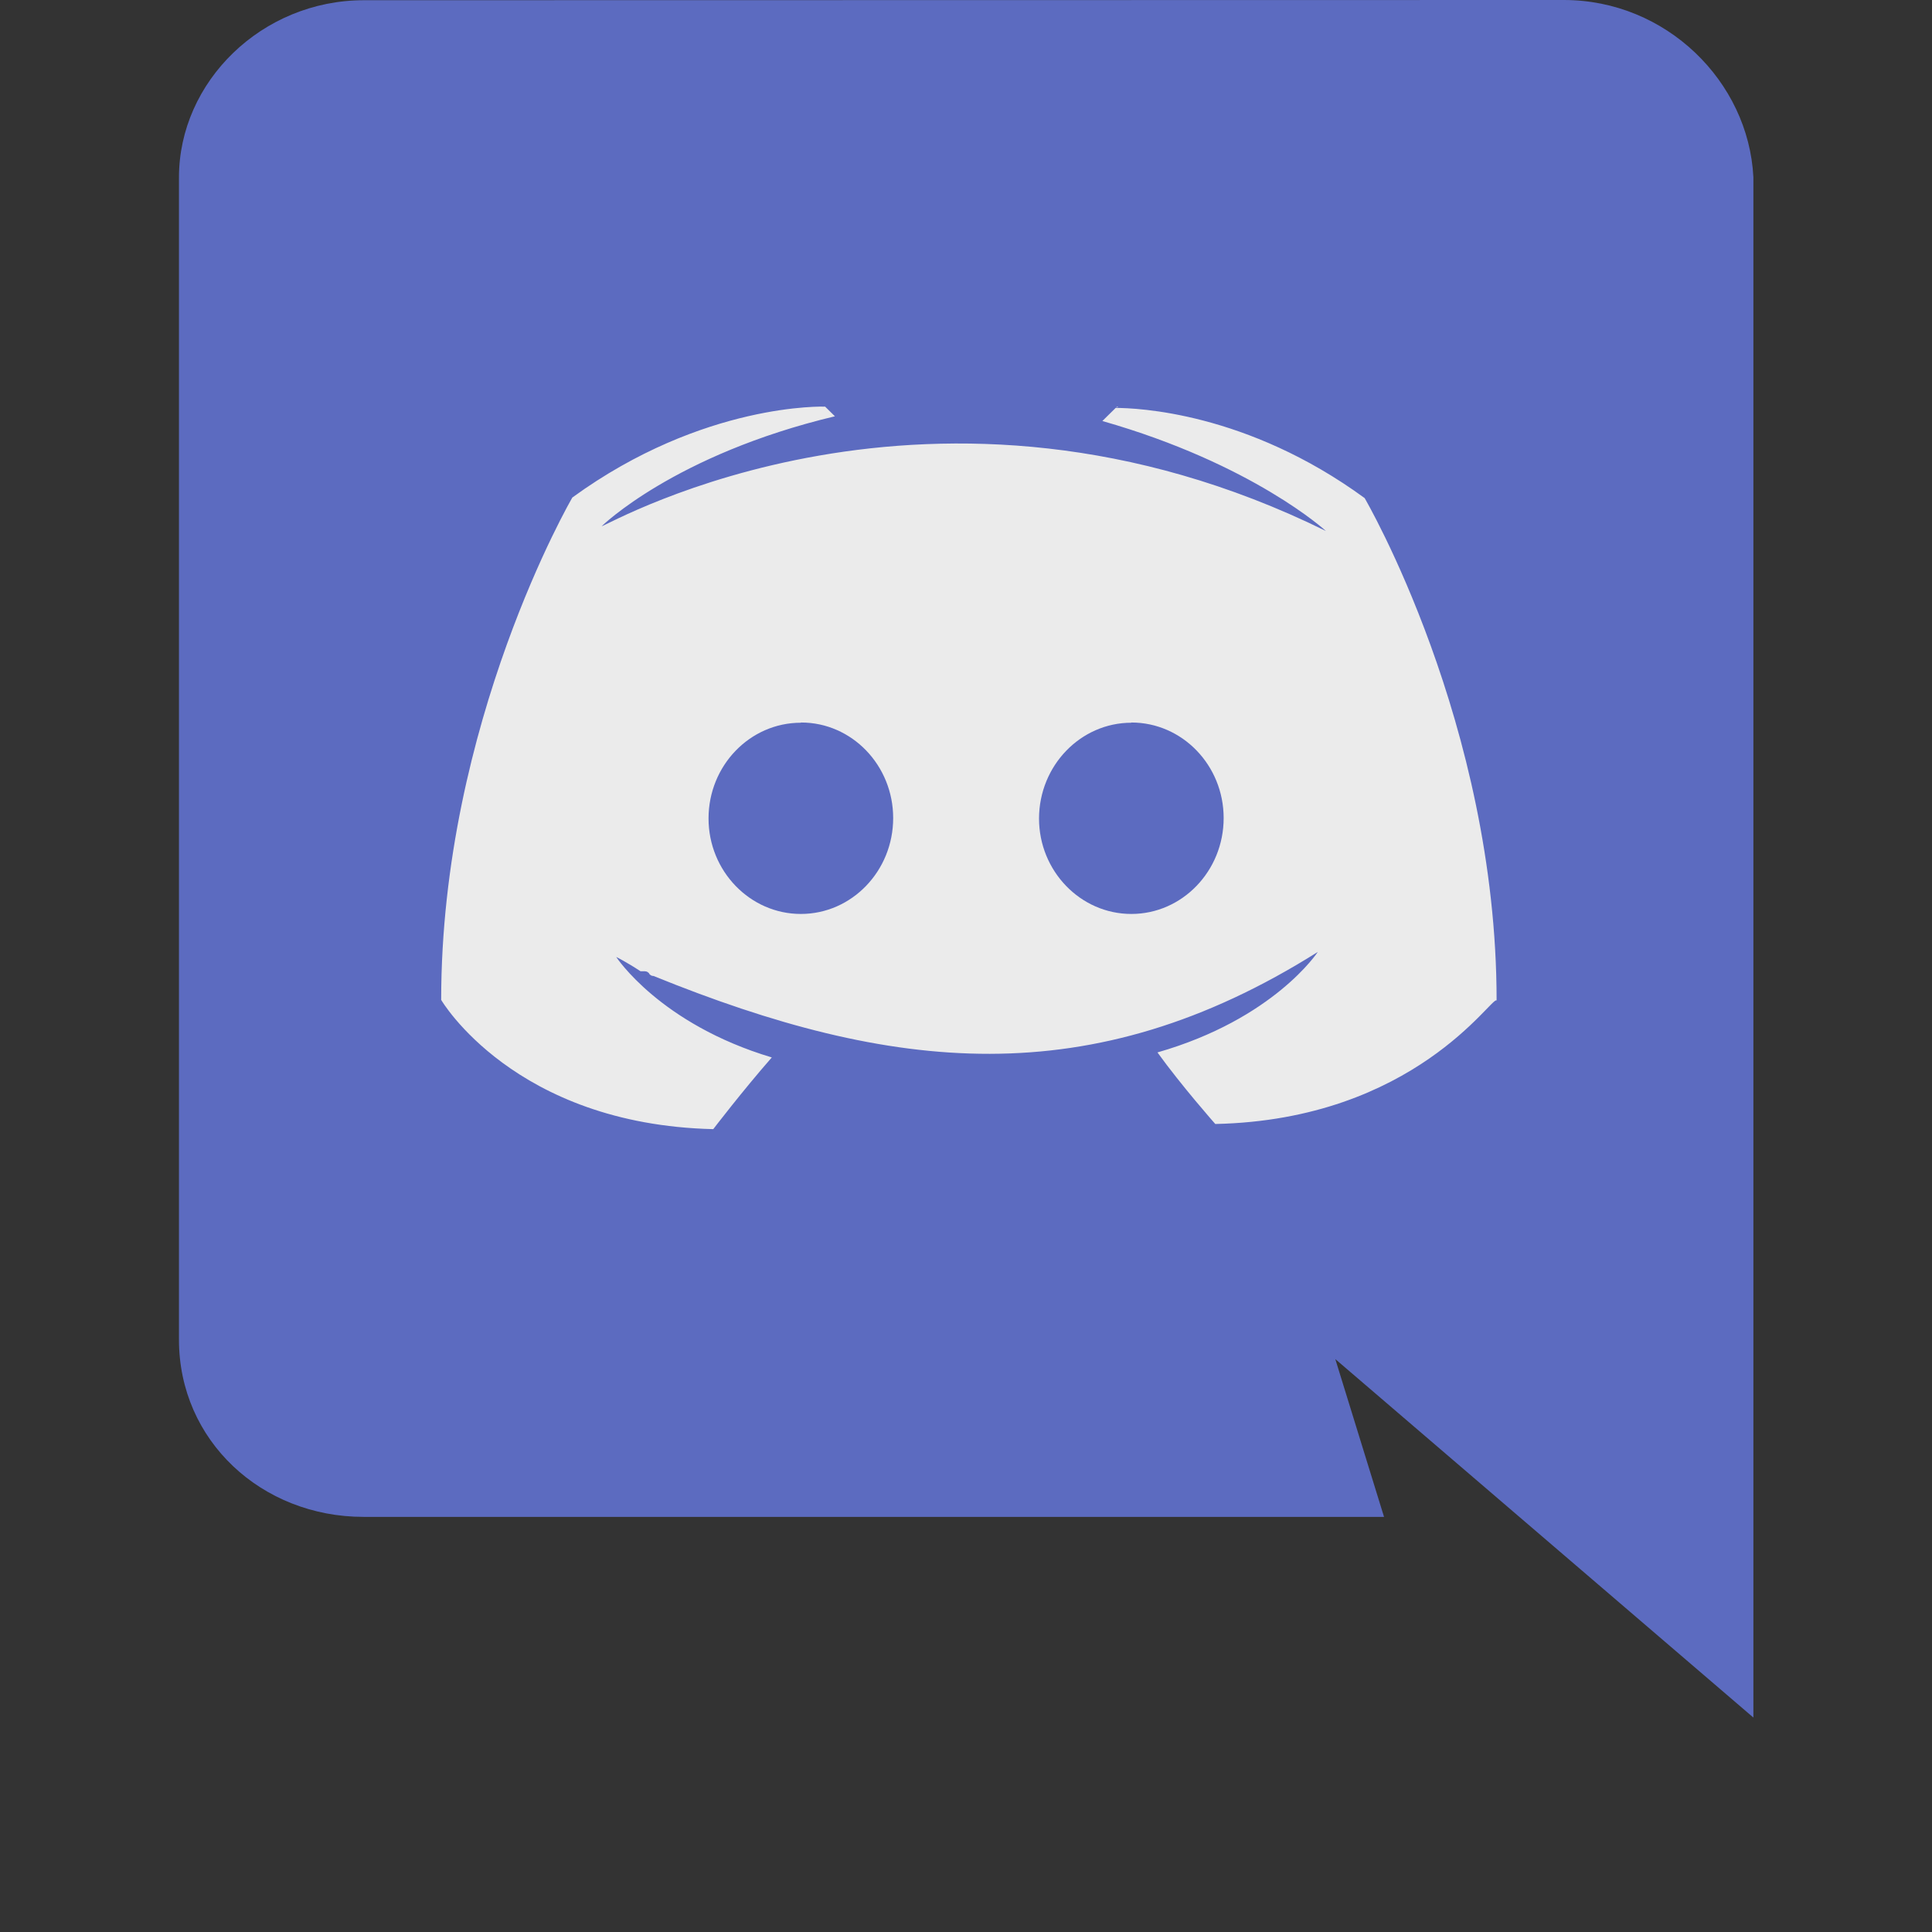 <?xml version="1.0" encoding="UTF-8" standalone="no"?>
<!DOCTYPE svg PUBLIC "-//W3C//DTD SVG 1.1//EN" "http://www.w3.org/Graphics/SVG/1.1/DTD/svg11.dtd">
<svg width="100%" height="100%" viewBox="0 0 512 512" version="1.1" xmlns="http://www.w3.org/2000/svg" xmlns:xlink="http://www.w3.org/1999/xlink" xml:space="preserve" xmlns:serif="http://www.serif.com/" style="fill-rule:evenodd;clip-rule:evenodd;stroke-linejoin:round;stroke-miterlimit:2;">
    <rect x="0" y="0" width="512" height="512" fill="#333333" stroke="none"/>
    <g transform="matrix(0.889,0,0,0.889,28.461,3.15982e-15)">
        <g>
            <rect x="75.378" y="80.066" width="379.259" height="292.451" style="fill:rgb(235,235,235);"/>
            <path d="M76.373,452.181L380.565,452.181L366.037,405.141C368.192,407.019 490.667,512 490.667,512L490.667,52.8C489.216,24.256 464.64,0 434.176,0L76.48,0.064C46.037,0.064 21.333,24.363 21.333,52.907L21.333,399.36C21.333,429.461 45.995,452.181 76.373,452.181ZM301.397,121.237L300.693,121.493L300.949,121.237L301.397,121.237ZM138.603,148.309C177.707,119.851 213.952,121.216 213.952,121.216L216.875,124.096C169.024,135.509 147.328,156.885 147.328,156.885C149.547,156.416 246.165,100.672 363.243,158.293C363.243,158.293 341.504,138.304 296.597,125.504L300.565,121.6C306.773,121.621 339.627,122.773 374.784,148.48C374.784,148.48 414.123,215.68 414.123,298.24C412.821,296.661 389.717,333.781 330.261,335.061C330.261,335.061 320.192,323.669 313.024,313.728C347.797,303.744 360.811,283.776 360.811,283.776C293.12,326.4 233.792,319.744 162.816,290.944C162.155,290.944 161.856,290.645 161.515,290.304L161.515,290.176C161.173,289.856 160.875,289.536 160.213,289.536L158.933,289.536C154.581,286.677 151.68,285.269 151.68,285.269C151.68,285.269 164.672,305.237 198.059,315.221C189.291,325.227 180.608,336.597 180.608,336.597C121.173,335.189 99.499,298.069 99.499,298.069C99.499,215.381 138.603,148.309 138.603,148.309Z" style="fill:rgb(92,107,192);fill-rule:nonzero;"/>
            <path d="M305.237,272.448C320.405,272.448 332.757,259.648 332.757,243.861C332.757,228.181 320.469,215.381 305.237,215.381L305.237,215.445C290.133,215.445 277.76,228.203 277.717,243.989C277.717,259.648 290.069,272.448 305.237,272.448Z" style="fill:rgb(92,107,192);fill-rule:nonzero;"/>
            <path d="M206.72,272.448C221.888,272.448 234.24,259.648 234.24,243.861C234.24,228.181 221.973,215.381 206.805,215.381L206.72,215.445C191.552,215.445 179.2,228.203 179.2,243.989C179.2,259.648 191.552,272.448 206.72,272.448Z" style="fill:rgb(92,107,192);fill-rule:nonzero;"/>
        </g>
    </g>
</svg>
